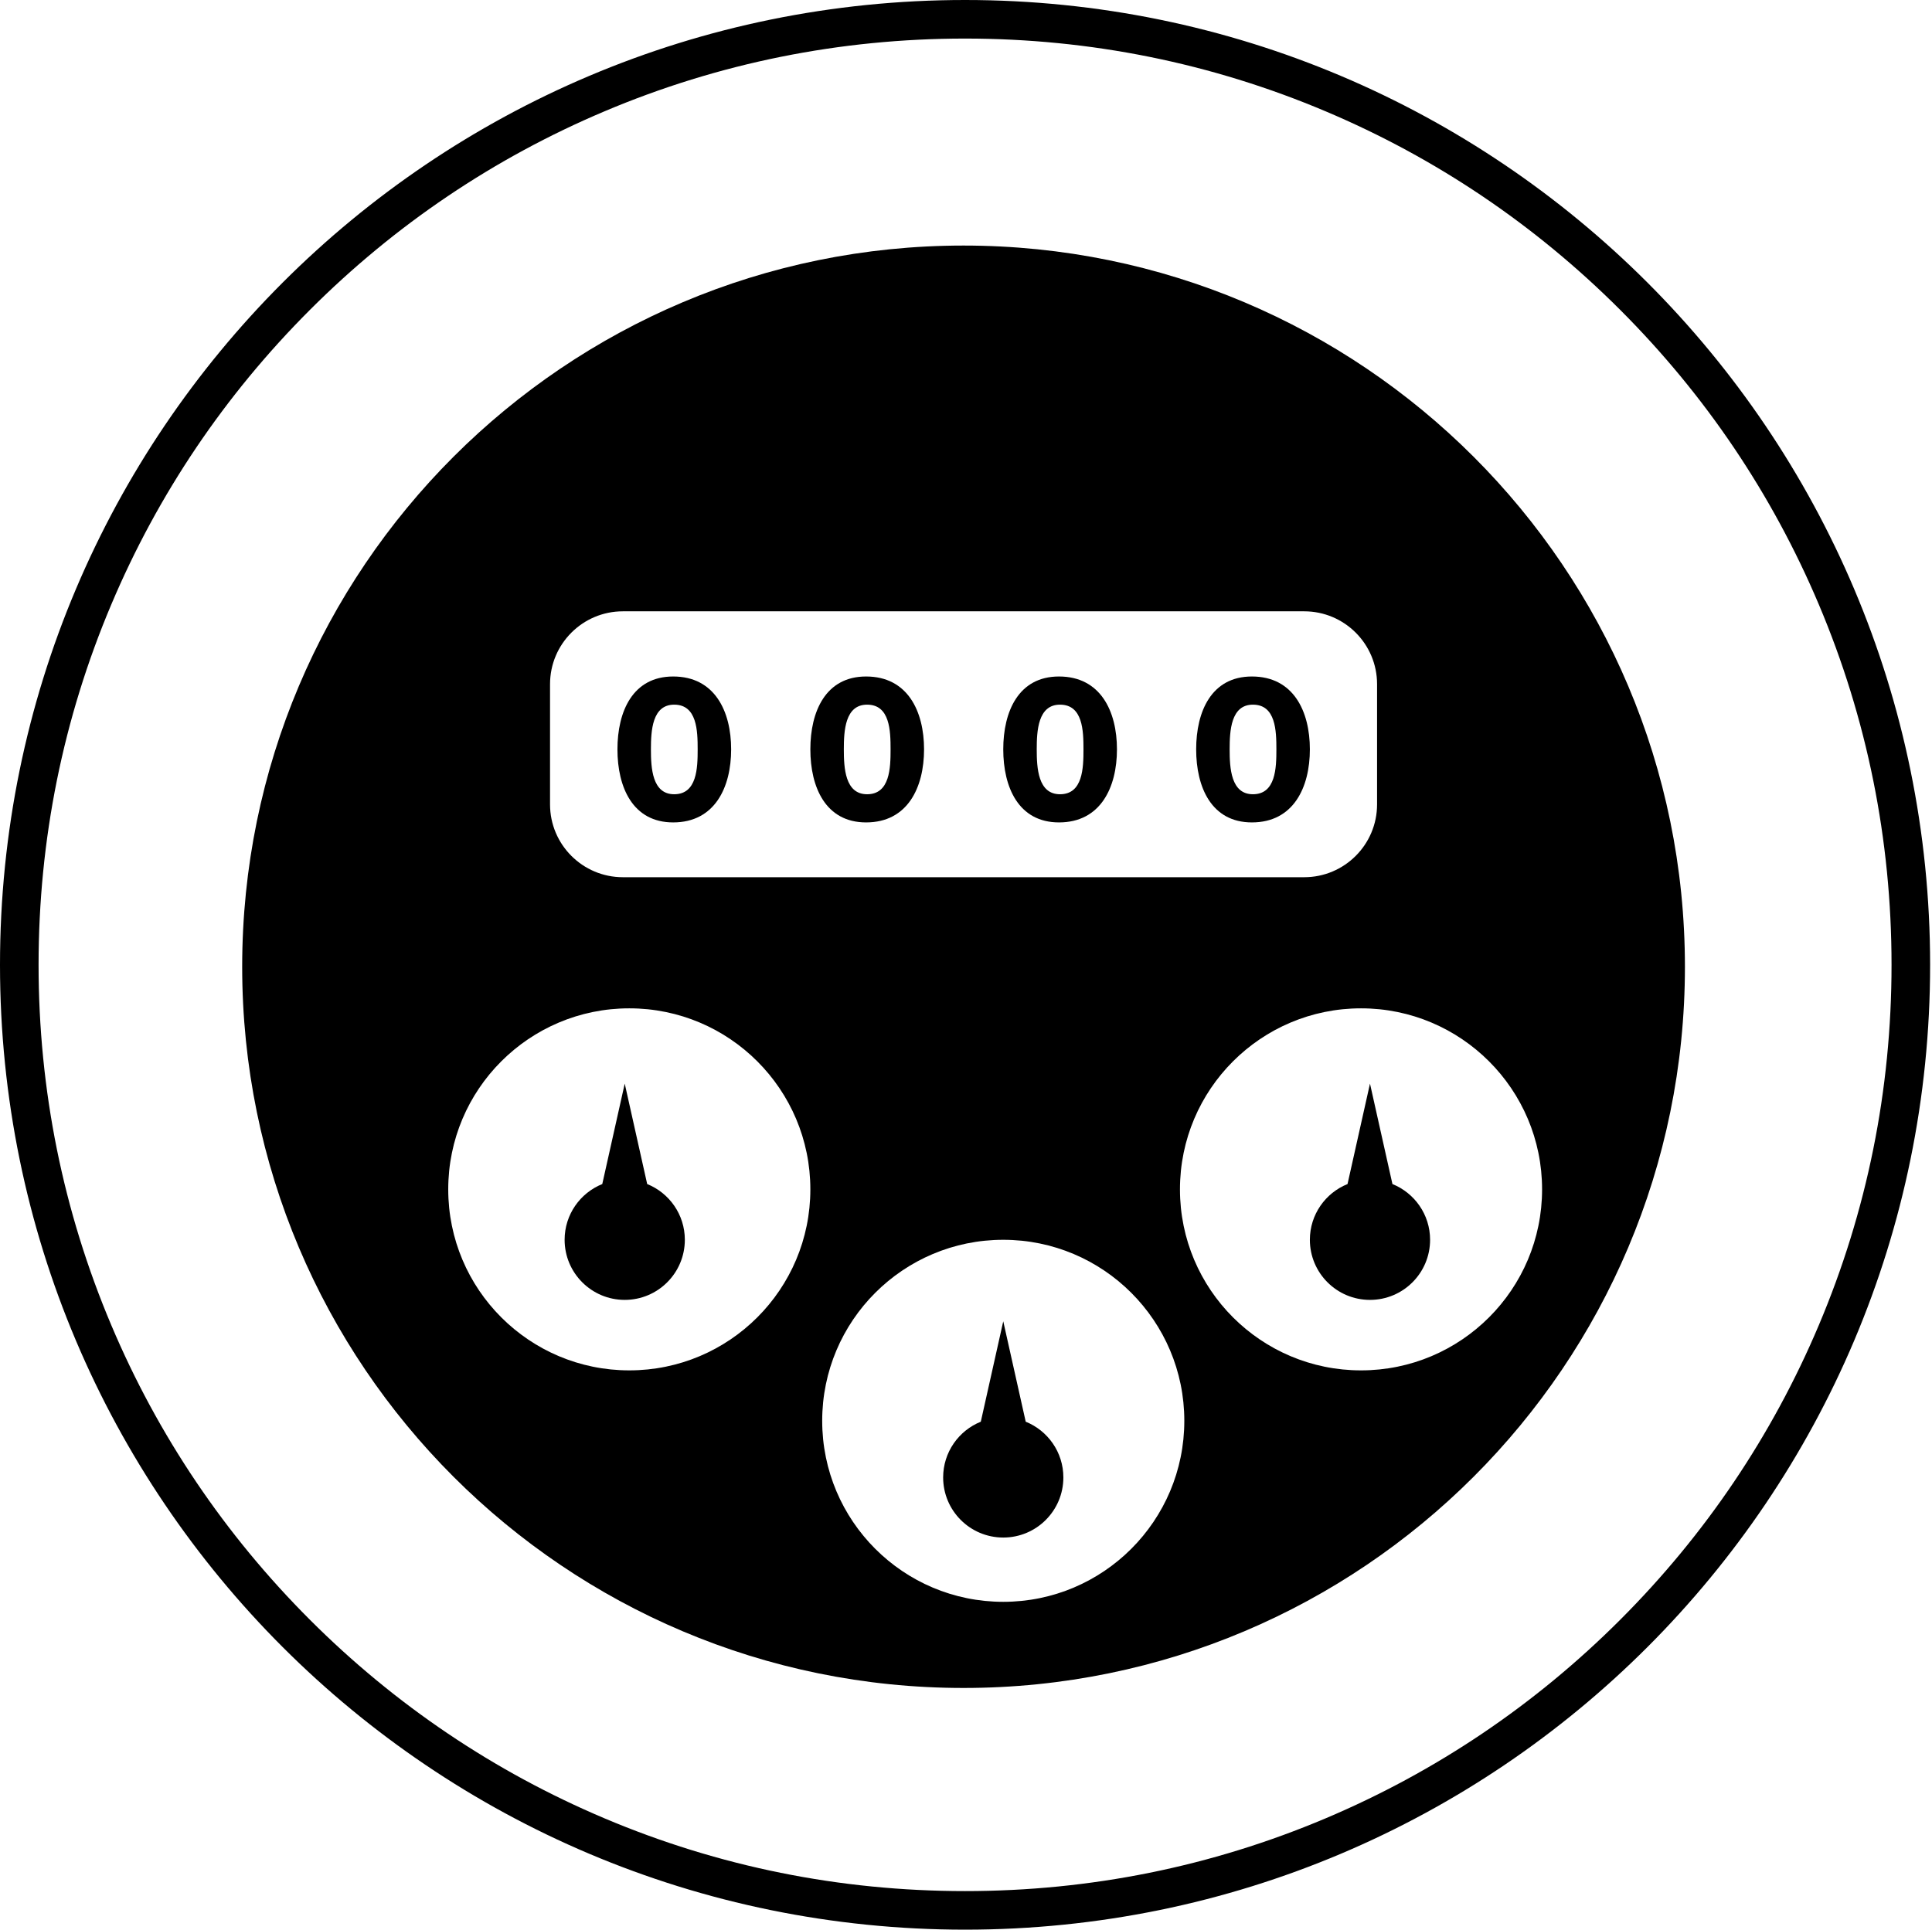 <?xml version="1.0" standalone="no"?><!DOCTYPE svg PUBLIC "-//W3C//DTD SVG 1.1//EN" "http://www.w3.org/Graphics/SVG/1.1/DTD/svg11.dtd"><svg t="1577773100714" class="icon" viewBox="0 0 1025 1024" version="1.1" xmlns="http://www.w3.org/2000/svg" p-id="12673" xmlns:xlink="http://www.w3.org/1999/xlink" width="400.391" height="400"><defs><style type="text/css"></style></defs><path d="M512 0C229.23 0 0 229.23 0 512s229.23 512 512 512 512.001-229.23 512.001-512S794.771 0 512 0z m347.568 859.566c-45.148 45.148-97.717 80.594-156.246 105.348-60.585 25.626-124.954 38.619-191.321 38.619-66.365 0-130.736-12.993-191.32-38.619-58.53-24.754-111.098-60.2-156.247-105.348-45.148-45.148-80.592-97.717-105.348-156.246C33.46 642.736 20.467 578.367 20.467 512S33.46 381.264 59.086 320.679c24.756-58.53 60.2-111.098 105.348-156.246S262.151 83.84 320.681 59.085C381.264 33.459 445.634 20.466 512 20.466c66.365 0 130.736 12.993 191.321 38.619 58.53 24.756 111.098 60.2 156.246 105.348 45.148 45.148 80.592 97.718 105.348 156.246 25.626 60.585 38.619 124.954 38.619 191.321s-12.993 130.736-38.619 191.32c-24.754 58.53-60.199 111.098-105.347 156.246z" p-id="12674"></path><path d="M357.144 436.424c22.093 0 30.758-18.629 30.758-38.772 0-20.144-8.665-38.664-30.758-38.664-21.443 0-29.566 18.52-29.566 38.664 0 20.143 8.123 38.772 29.566 38.772z m0.541-62.49c12.13 0 12.455 13.862 12.455 23.718 0 9.855-0.325 23.826-12.455 23.826-11.696 0-12.346-13.97-12.346-23.826s0.65-23.719 12.346-23.719zM459.488 436.424c22.094 0 30.759-18.629 30.759-38.772 0-20.144-8.665-38.664-30.759-38.664-21.443 0-29.565 18.52-29.565 38.664 0 20.143 8.122 38.772 29.565 38.772z m0.541-62.49c12.13 0 12.455 13.862 12.455 23.718 0 9.855-0.324 23.826-12.455 23.826-11.696 0-12.346-13.97-12.346-23.826 0.001-9.856 0.65-23.719 12.346-23.719zM561.832 436.424c22.094 0 30.758-18.629 30.758-38.772 0-20.144-8.664-38.664-30.758-38.664-21.443 0-29.565 18.52-29.565 38.664 0 20.143 8.122 38.772 29.565 38.772z m0.542-62.49c12.13 0 12.455 13.862 12.455 23.718 0 9.855-0.324 23.826-12.455 23.826-11.696 0-12.346-13.97-12.346-23.826s0.649-23.719 12.346-23.719zM664.177 436.424c22.094 0 30.758-18.629 30.758-38.772 0-20.144-8.664-38.664-30.758-38.664-21.443 0-29.565 18.52-29.565 38.664-0.002 20.143 8.122 38.772 29.565 38.772z m0.541-62.49c12.13 0 12.455 13.862 12.455 23.718 0 9.855-0.325 23.826-12.455 23.826-11.696 0-12.346-13.97-12.346-23.826s0.65-23.719 12.346-23.719z" p-id="12675"></path><path d="M511.202 130.307c-211.368 0-382.716 171.347-382.716 382.716S299.834 895.74 511.202 895.74c211.369 0 382.716-171.348 382.716-382.717S722.571 130.307 511.202 130.307zM291.817 363.062c0-21.35 17.307-38.659 38.659-38.659H691.93c21.351 0 38.658 17.309 38.658 38.659v63.786c0 21.35-17.307 38.658-38.658 38.658H330.475c-21.352 0-38.659-17.308-38.659-38.658v-63.786z m42.047 364.145c-53.051 0-96.059-43.007-96.059-96.058 0-53.052 43.007-96.06 96.059-96.06s96.059 43.008 96.059 96.06-43.008 96.058-96.06 96.058zM532.267 850.03c-53.053 0-96.06-43.008-96.06-96.059 0-53.051 43.007-96.059 96.06-96.059 53.05 0 96.058 43.008 96.058 96.059 0 53.051-43.007 96.059-96.058 96.059z m189.809-122.822c-53.053 0-96.06-43.007-96.06-96.058 0-53.052 43.007-96.06 96.06-96.06 53.052 0 96.058 43.008 96.058 96.06s-43.006 96.058-96.058 96.058z" p-id="12676"></path><path d="M343.356 628.33l-11.912-53.29-11.913 53.288c-11.71 4.72-19.979 16.183-19.979 29.583 0 17.613 14.279 31.893 31.892 31.893s31.891-14.28 31.891-31.893c0-13.399-8.268-24.862-19.979-29.582zM738.74 628.33l-11.913-53.29-11.913 53.29c-11.71 4.719-19.979 16.182-19.979 29.582 0 17.613 14.279 31.893 31.892 31.893s31.891-14.28 31.891-31.893c0-13.4-8.268-24.863-19.979-29.583zM544.179 754.446l-11.912-53.289-11.913 53.289c-11.71 4.72-19.978 16.182-19.978 29.583 0 17.613 14.278 31.892 31.892 31.892s31.89-14.28 31.89-31.892c0-13.4-8.27-24.863-19.98-29.583z" p-id="12677"></path></svg>